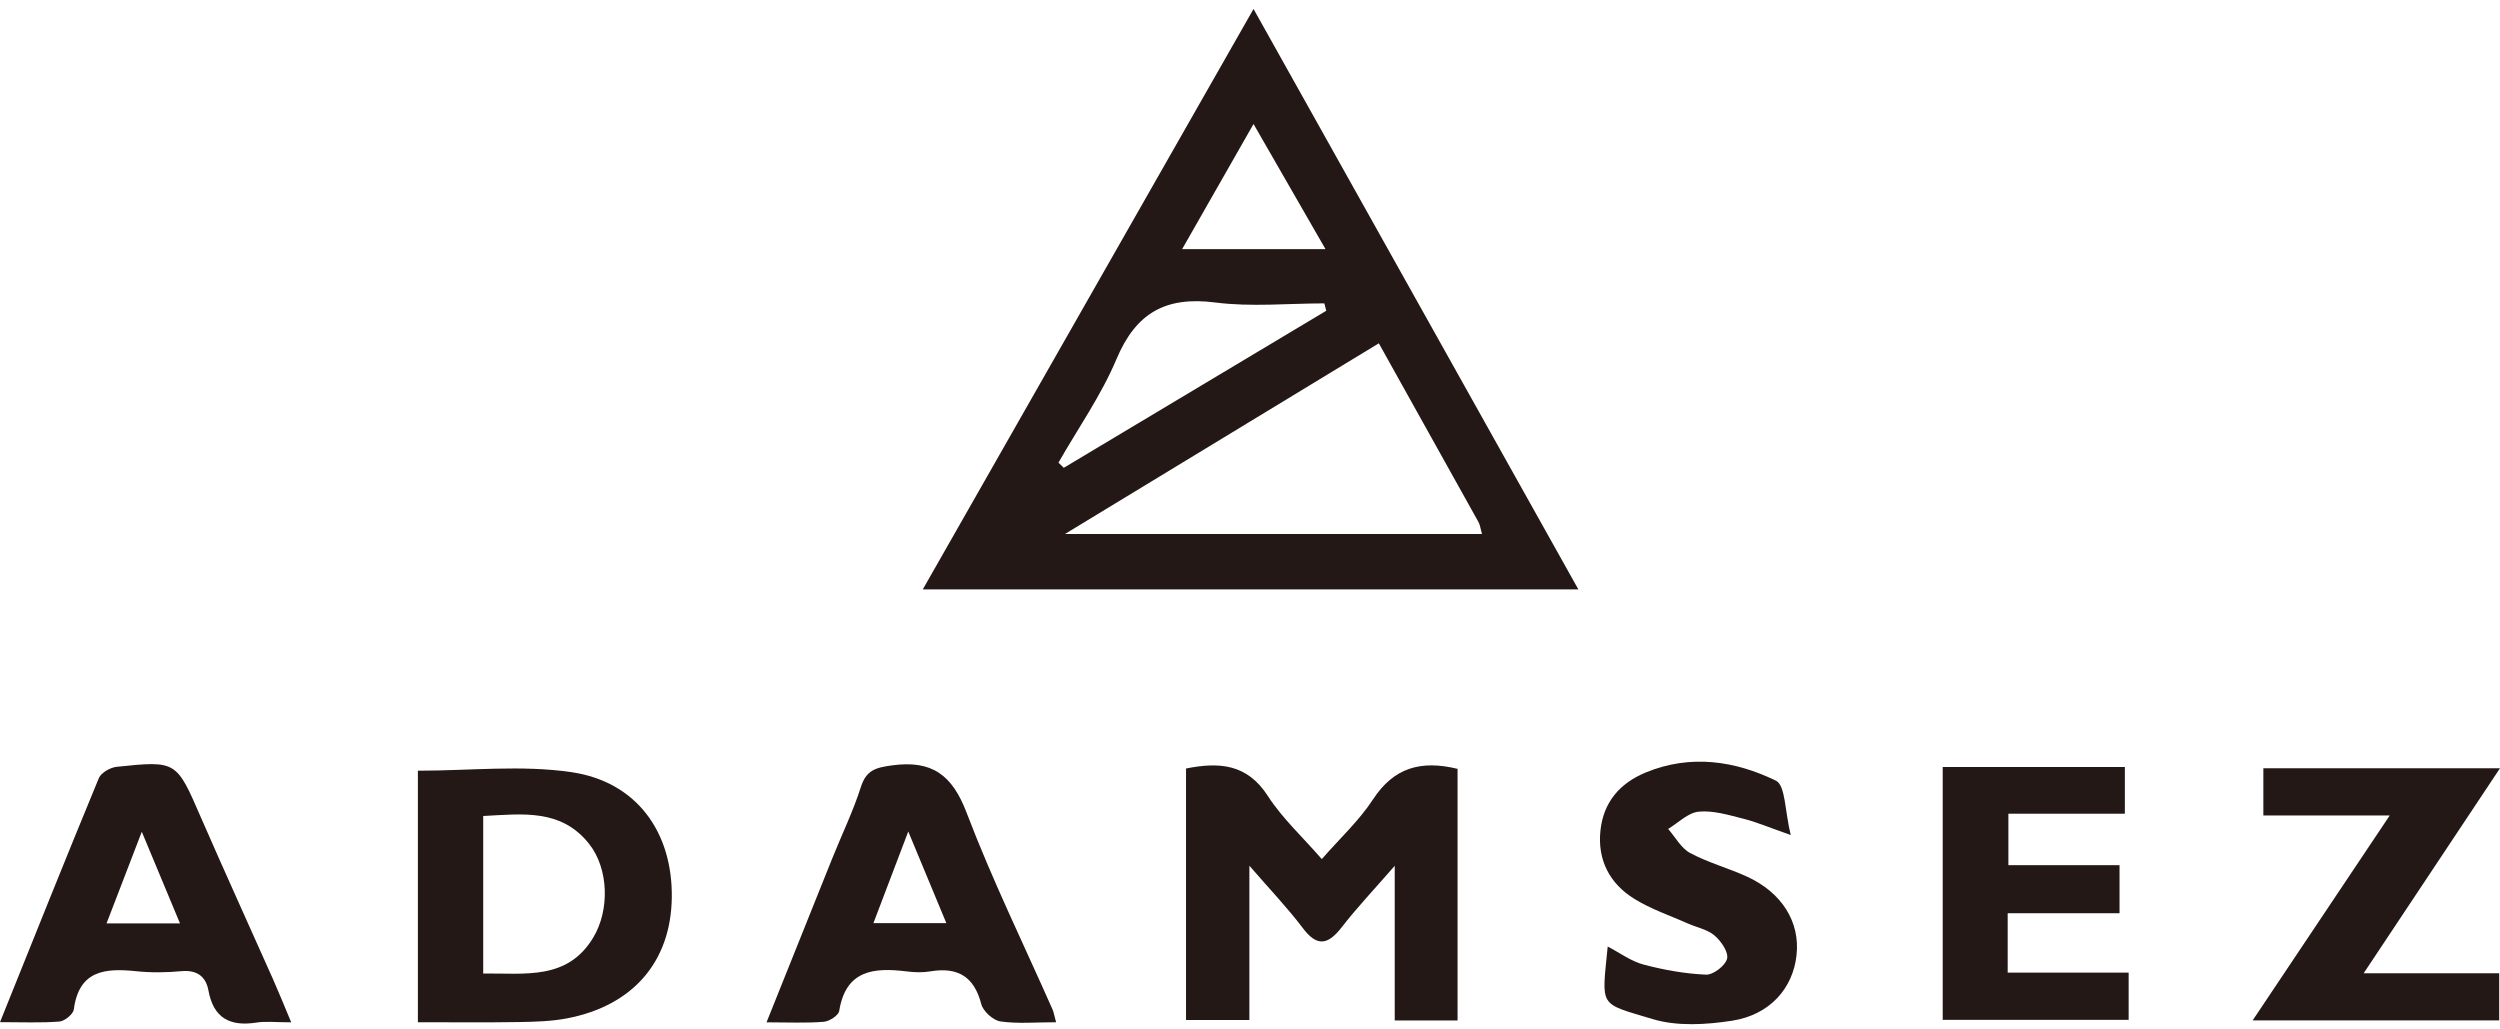 <svg width="85" height="35" viewBox="0 0 85 35" fill="none" xmlns="http://www.w3.org/2000/svg">
<path d="M53.667 20.039H31.375C35.129 13.452 38.821 6.973 42.62 0.305C46.321 6.916 49.949 13.398 53.664 20.039H53.667ZM46.878 11.674C43.32 13.835 39.875 15.929 36.208 18.156H50.389C50.335 17.972 50.323 17.848 50.268 17.749C49.162 15.76 48.053 13.777 46.881 11.674H46.878ZM45.091 10.562C45.07 10.481 45.049 10.396 45.028 10.315C43.793 10.315 42.539 10.441 41.322 10.285C39.637 10.068 38.622 10.634 37.959 12.213C37.441 13.443 36.654 14.561 35.988 15.73C36.048 15.787 36.109 15.847 36.169 15.905C39.143 14.124 42.117 12.346 45.094 10.565L45.091 10.562ZM42.62 4.216C41.747 5.747 40.99 7.07 40.192 8.471H45.067C44.239 7.027 43.476 5.705 42.62 4.216Z" fill="#231815"/>
<path d="M42.479 29.438V34.681H40.325V26.129C41.461 25.903 42.404 25.972 43.109 27.066C43.597 27.823 44.284 28.452 44.941 29.209C45.556 28.504 46.212 27.901 46.683 27.178C47.388 26.099 48.31 25.837 49.557 26.141V34.696H47.421V29.438C46.701 30.263 46.125 30.872 45.616 31.529C45.146 32.135 44.775 32.198 44.287 31.544C43.787 30.881 43.208 30.275 42.482 29.438H42.479Z" fill="#231815"/>
<path d="M14.208 34.756V26.204C15.983 26.204 17.733 26.005 19.421 26.252C21.654 26.578 22.874 28.301 22.841 30.528C22.808 32.695 21.524 34.192 19.285 34.623C18.752 34.726 18.194 34.741 17.649 34.75C16.528 34.768 15.407 34.756 14.208 34.756ZM16.426 33.099C17.875 33.087 19.294 33.328 20.168 31.881C20.738 30.938 20.692 29.534 20.035 28.699C19.086 27.491 17.77 27.675 16.429 27.744V33.099H16.426Z" fill="#231815"/>
<path d="M35.913 34.756C35.214 34.756 34.605 34.813 34.017 34.729C33.767 34.693 33.427 34.385 33.364 34.141C33.12 33.198 32.562 32.873 31.634 33.026C31.366 33.072 31.082 33.062 30.811 33.026C29.702 32.891 28.756 32.984 28.533 34.373C28.509 34.524 28.199 34.726 28.009 34.741C27.415 34.789 26.813 34.759 26.062 34.759C26.846 32.803 27.566 31.007 28.286 29.212C28.614 28.392 29.003 27.593 29.271 26.756C29.455 26.18 29.778 26.099 30.326 26.023C31.685 25.837 32.375 26.343 32.866 27.636C33.731 29.908 34.804 32.101 35.789 34.328C35.825 34.41 35.837 34.503 35.907 34.756H35.913ZM29.699 31.387H32.176C31.751 30.369 31.357 29.416 30.881 28.271C30.438 29.434 30.085 30.366 29.696 31.387H29.699Z" fill="#231815"/>
<path d="M9.902 34.759C9.377 34.759 9.04 34.717 8.715 34.768C7.82 34.907 7.259 34.617 7.087 33.677C7 33.201 6.699 32.972 6.168 33.02C5.656 33.068 5.129 33.074 4.616 33.02C3.565 32.912 2.685 32.996 2.51 34.319C2.489 34.482 2.2 34.717 2.022 34.732C1.395 34.783 0.762 34.753 0 34.753C1.151 31.893 2.239 29.169 3.36 26.457C3.438 26.27 3.752 26.093 3.972 26.071C6.009 25.858 5.997 25.873 6.828 27.786C7.63 29.624 8.461 31.45 9.278 33.282C9.471 33.719 9.652 34.162 9.902 34.762V34.759ZM3.619 31.396H6.12C5.689 30.365 5.3 29.431 4.821 28.28C4.39 29.401 4.035 30.32 3.622 31.396H3.619Z" fill="#231815"/>
<path d="M76.954 27.729V26.12H85C83.448 28.452 81.96 30.691 80.365 33.09H84.973V34.693H76.59C78.136 32.381 79.642 30.13 81.251 27.726H76.954V27.729Z" fill="#231815"/>
<path d="M66.055 26.078H72.245V27.666H68.285V29.416H72.064V31.05H68.261V33.069H72.374V34.675H66.052V26.078H66.055Z" fill="#231815"/>
<path d="M60.881 28.389C60.122 28.124 59.706 27.943 59.269 27.835C58.772 27.711 58.248 27.548 57.754 27.597C57.392 27.633 57.06 27.976 56.717 28.184C56.961 28.462 57.157 28.835 57.461 29.001C58.076 29.329 58.763 29.516 59.399 29.805C60.592 30.354 61.204 31.351 61.083 32.469C60.963 33.599 60.179 34.506 58.886 34.705C58.004 34.841 57.021 34.901 56.187 34.648C54.339 34.09 54.457 34.28 54.662 32.183C55.081 32.4 55.457 32.683 55.879 32.795C56.572 32.978 57.292 33.108 58.007 33.138C58.251 33.147 58.663 32.831 58.721 32.596C58.775 32.373 58.519 31.999 58.296 31.809C58.055 31.601 57.693 31.535 57.389 31.399C56.777 31.128 56.132 30.911 55.569 30.562C54.728 30.044 54.309 29.239 54.415 28.238C54.517 27.277 55.069 26.629 55.961 26.262C57.479 25.638 58.989 25.867 60.381 26.542C60.709 26.702 60.685 27.588 60.884 28.386L60.881 28.389Z" fill="#231815"/>
</svg>
